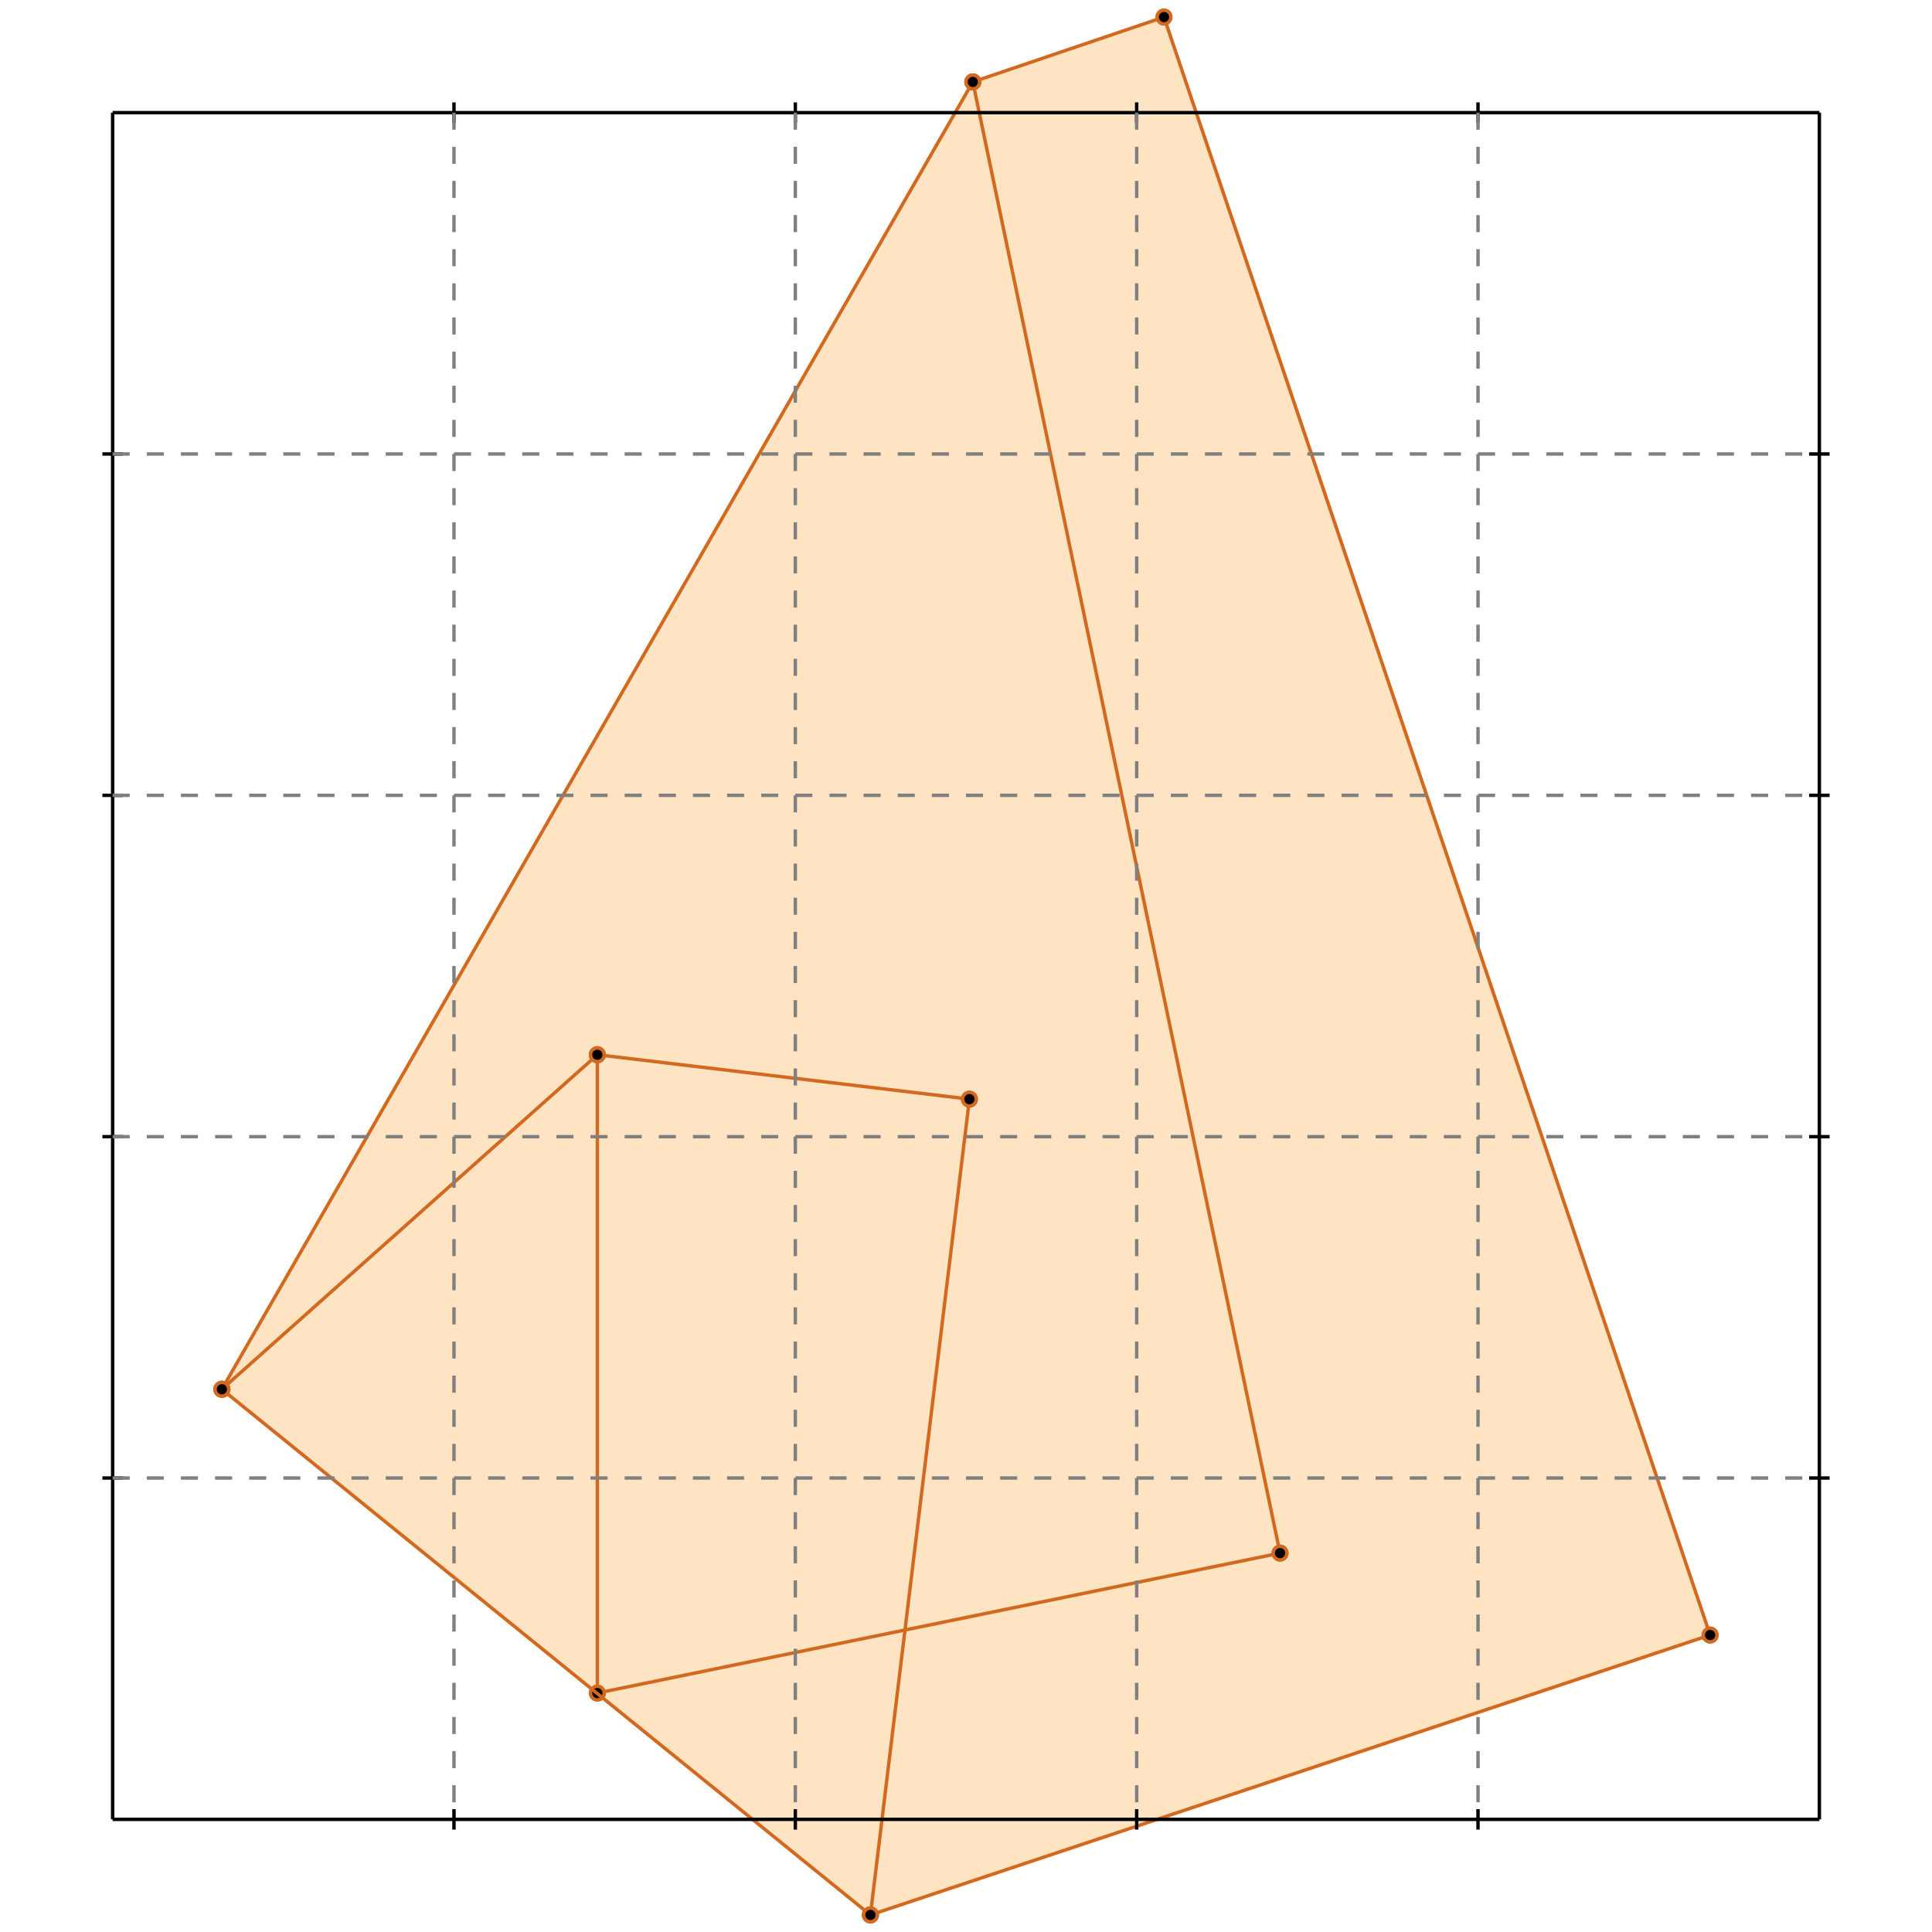 <?xml version="1.0" standalone="no"?>
<!DOCTYPE svg PUBLIC "-//W3C//DTD SVG 1.1//EN" 
  "http://www.w3.org/Graphics/SVG/1.1/DTD/svg11.dtd">
<svg width="566" height="566" version="1.1" id="toplevel"
    xmlns="http://www.w3.org/2000/svg"
    xmlns:xlink="http://www.w3.org/1999/xlink">
  <polygon points="255,561 501,479 341,5 285,24 65,407" fill="bisque"/>
  <g stroke="chocolate" stroke-width="1">
    <line x1="65" y1="407" x2="285" y2="24"/>
    <circle cx="65" cy="407" r="2"/>
    <circle cx="285" cy="24" r="2"/>
  </g>
  <g stroke="chocolate" stroke-width="1">
    <line x1="255" y1="561" x2="284" y2="322"/>
    <circle cx="255" cy="561" r="2"/>
    <circle cx="284" cy="322" r="2"/>
  </g>
  <g stroke="chocolate" stroke-width="1">
    <line x1="255" y1="561" x2="501" y2="479"/>
    <circle cx="255" cy="561" r="2"/>
    <circle cx="501" cy="479" r="2"/>
  </g>
  <g stroke="chocolate" stroke-width="1">
    <line x1="65" y1="407" x2="175" y2="309"/>
    <circle cx="65" cy="407" r="2"/>
    <circle cx="175" cy="309" r="2"/>
  </g>
  <g stroke="chocolate" stroke-width="1">
    <line x1="175" y1="496" x2="175" y2="309"/>
    <circle cx="175" cy="496" r="2"/>
    <circle cx="175" cy="309" r="2"/>
  </g>
  <g stroke="chocolate" stroke-width="1">
    <line x1="175" y1="496" x2="375" y2="455"/>
    <circle cx="175" cy="496" r="2"/>
    <circle cx="375" cy="455" r="2"/>
  </g>
  <g stroke="chocolate" stroke-width="1">
    <line x1="375" y1="455" x2="285" y2="24"/>
    <circle cx="375" cy="455" r="2"/>
    <circle cx="285" cy="24" r="2"/>
  </g>
  <g stroke="chocolate" stroke-width="1">
    <line x1="501" y1="479" x2="341" y2="5"/>
    <circle cx="501" cy="479" r="2"/>
    <circle cx="341" cy="5" r="2"/>
  </g>
  <g stroke="chocolate" stroke-width="1">
    <line x1="255" y1="561" x2="65" y2="407"/>
    <circle cx="255" cy="561" r="2"/>
    <circle cx="65" cy="407" r="2"/>
  </g>
  <g stroke="chocolate" stroke-width="1">
    <line x1="285" y1="24" x2="341" y2="5"/>
    <circle cx="285" cy="24" r="2"/>
    <circle cx="341" cy="5" r="2"/>
  </g>
  <g stroke="chocolate" stroke-width="1">
    <line x1="284" y1="322" x2="175" y2="309"/>
    <circle cx="284" cy="322" r="2"/>
    <circle cx="175" cy="309" r="2"/>
  </g>
  <g stroke="black" stroke-width="1">
    <line x1="33" y1="33" x2="533" y2="33"/>
    <line x1="33" y1="33" x2="33" y2="533"/>
    <line x1="533" y1="533" x2="33" y2="533"/>
    <line x1="533" y1="533" x2="533" y2="33"/>
    <line x1="133" y1="30" x2="133" y2="36"/>
    <line x1="30" y1="133" x2="36" y2="133"/>
    <line x1="133" y1="530" x2="133" y2="536"/>
    <line x1="530" y1="133" x2="536" y2="133"/>
    <line x1="233" y1="30" x2="233" y2="36"/>
    <line x1="30" y1="233" x2="36" y2="233"/>
    <line x1="233" y1="530" x2="233" y2="536"/>
    <line x1="530" y1="233" x2="536" y2="233"/>
    <line x1="333" y1="30" x2="333" y2="36"/>
    <line x1="30" y1="333" x2="36" y2="333"/>
    <line x1="333" y1="530" x2="333" y2="536"/>
    <line x1="530" y1="333" x2="536" y2="333"/>
    <line x1="433" y1="30" x2="433" y2="36"/>
    <line x1="30" y1="433" x2="36" y2="433"/>
    <line x1="433" y1="530" x2="433" y2="536"/>
    <line x1="530" y1="433" x2="536" y2="433"/>
  </g>
  <g stroke="gray" stroke-width="1" stroke-dasharray="5,5">
    <line x1="133" y1="33" x2="133" y2="533"/>
    <line x1="33" y1="133" x2="533" y2="133"/>
    <line x1="233" y1="33" x2="233" y2="533"/>
    <line x1="33" y1="233" x2="533" y2="233"/>
    <line x1="333" y1="33" x2="333" y2="533"/>
    <line x1="33" y1="333" x2="533" y2="333"/>
    <line x1="433" y1="33" x2="433" y2="533"/>
    <line x1="33" y1="433" x2="533" y2="433"/>
  </g>
</svg>
